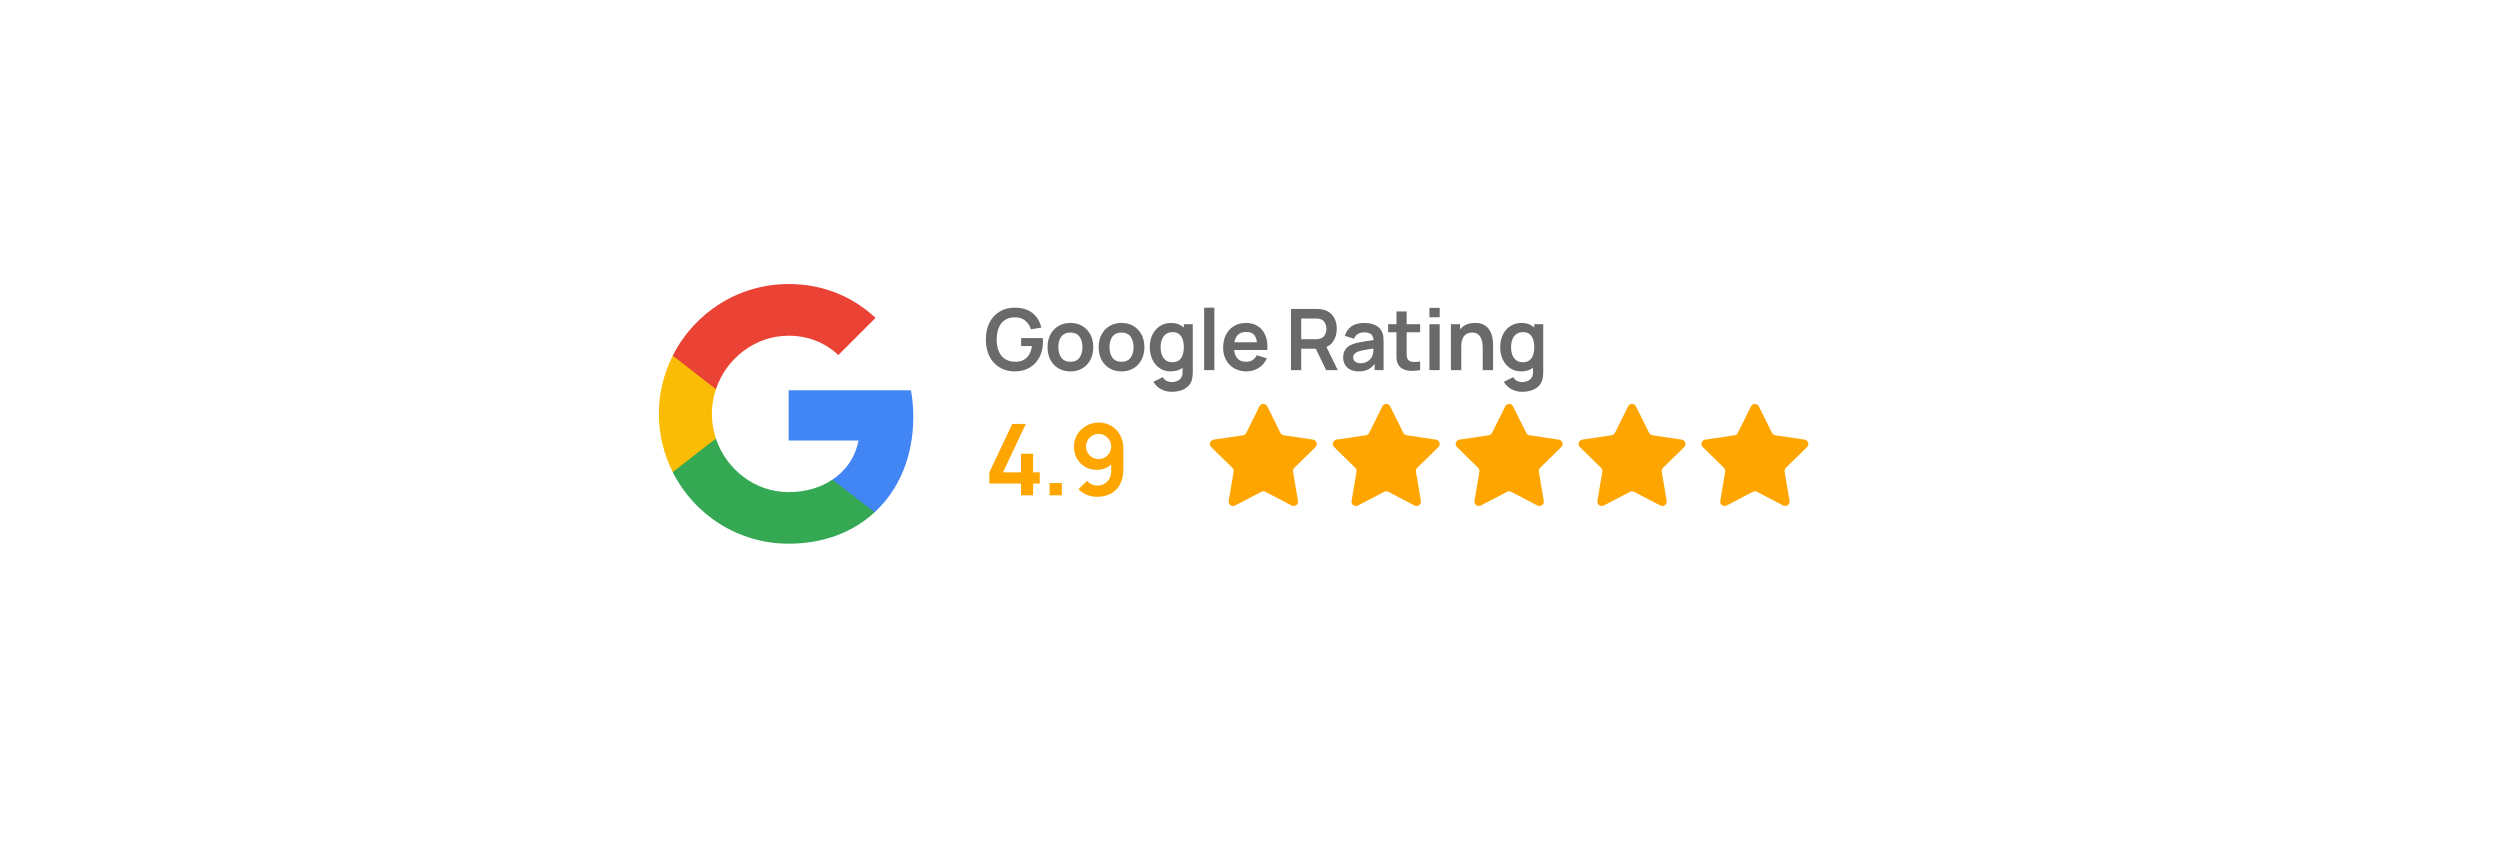 <svg width="353" height="119" viewBox="0 0 353 119" fill="none" xmlns="http://www.w3.org/2000/svg">
<g filter="url(#filter0_dd_10687_27081)">
<g clip-path="url(#clip0_10687_27081)">
<path d="M13 21.958C13 19.22 15.22 17 17.958 17H310.042C312.78 17 315 19.22 315 21.958V80.042C315 82.78 312.78 85 310.042 85H17.958C15.22 85 13 82.78 13 80.042V21.958Z" fill="white"/>
<path d="M119.043 51.417C119.043 50.117 118.927 48.867 118.71 47.667H101.443V54.767H111.31C110.877 57.05 109.577 58.984 107.627 60.284V64.9H113.577C117.043 61.7 119.043 57 119.043 51.417Z" fill="#4285F4"/>
<path d="M101.443 69.333C106.393 69.333 110.543 67.7 113.576 64.9L107.626 60.283C105.993 61.383 103.91 62.05 101.443 62.05C96.676 62.05 92.626 58.833 91.176 54.5H85.076V59.233C88.093 65.217 94.276 69.333 101.443 69.333Z" fill="#34A853"/>
<path d="M91.182 54.483C90.815 53.383 90.599 52.217 90.599 51C90.599 49.783 90.815 48.617 91.182 47.517V42.783H85.082C83.832 45.25 83.115 48.033 83.115 51C83.115 53.967 83.832 56.75 85.082 59.217L89.832 55.517L91.182 54.483Z" fill="#FBBC05"/>
<path d="M101.443 39.967C104.143 39.967 106.543 40.9 108.46 42.7L113.71 37.45C110.526 34.484 106.393 32.667 101.443 32.667C94.276 32.667 88.093 36.784 85.076 42.784L91.176 47.517C92.626 43.184 96.676 39.967 101.443 39.967Z" fill="#EA4335"/>
<path d="M133.333 45.004C132.773 45.004 132.247 44.906 131.755 44.71C131.267 44.51 130.837 44.218 130.465 43.834C130.097 43.45 129.809 42.98 129.601 42.424C129.393 41.864 129.289 41.224 129.289 40.504C129.289 39.56 129.465 38.754 129.817 38.086C130.169 37.414 130.651 36.9 131.263 36.544C131.875 36.184 132.565 36.004 133.333 36.004C134.397 36.004 135.239 36.252 135.859 36.748C136.483 37.24 136.905 37.932 137.125 38.824L135.649 39.058C135.485 38.546 135.217 38.138 134.845 37.834C134.473 37.526 133.999 37.372 133.423 37.372C132.843 37.364 132.361 37.49 131.977 37.75C131.593 38.01 131.303 38.376 131.107 38.848C130.915 39.32 130.819 39.872 130.819 40.504C130.819 41.136 130.915 41.686 131.107 42.154C131.299 42.618 131.587 42.98 131.971 43.24C132.359 43.5 132.843 43.634 133.423 43.642C133.859 43.646 134.241 43.568 134.569 43.408C134.897 43.244 135.165 42.998 135.373 42.67C135.581 42.338 135.721 41.924 135.793 41.428H134.269V40.294H137.329C137.337 40.358 137.343 40.452 137.347 40.576C137.351 40.7 137.353 40.774 137.353 40.798C137.353 41.614 137.191 42.34 136.867 42.976C136.547 43.608 136.087 44.104 135.487 44.464C134.887 44.824 134.169 45.004 133.333 45.004ZM141.221 45.004C140.573 45.004 140.007 44.858 139.523 44.566C139.039 44.274 138.663 43.872 138.395 43.36C138.131 42.844 137.999 42.252 137.999 41.584C137.999 40.904 138.135 40.308 138.407 39.796C138.679 39.284 139.057 38.884 139.541 38.596C140.025 38.308 140.585 38.164 141.221 38.164C141.873 38.164 142.441 38.31 142.925 38.602C143.409 38.894 143.785 39.298 144.053 39.814C144.321 40.326 144.455 40.916 144.455 41.584C144.455 42.256 144.319 42.85 144.047 43.366C143.779 43.878 143.403 44.28 142.919 44.572C142.435 44.86 141.869 45.004 141.221 45.004ZM141.221 43.648C141.797 43.648 142.225 43.456 142.505 43.072C142.785 42.688 142.925 42.192 142.925 41.584C142.925 40.956 142.783 40.456 142.499 40.084C142.215 39.708 141.789 39.52 141.221 39.52C140.833 39.52 140.513 39.608 140.261 39.784C140.013 39.956 139.829 40.198 139.709 40.51C139.589 40.818 139.529 41.176 139.529 41.584C139.529 42.212 139.671 42.714 139.955 43.09C140.243 43.462 140.665 43.648 141.221 43.648ZM148.439 45.004C147.791 45.004 147.225 44.858 146.741 44.566C146.257 44.274 145.881 43.872 145.613 43.36C145.349 42.844 145.217 42.252 145.217 41.584C145.217 40.904 145.353 40.308 145.625 39.796C145.897 39.284 146.275 38.884 146.759 38.596C147.243 38.308 147.803 38.164 148.439 38.164C149.091 38.164 149.659 38.31 150.143 38.602C150.627 38.894 151.003 39.298 151.271 39.814C151.539 40.326 151.673 40.916 151.673 41.584C151.673 42.256 151.537 42.85 151.265 43.366C150.997 43.878 150.621 44.28 150.137 44.572C149.653 44.86 149.087 45.004 148.439 45.004ZM148.439 43.648C149.015 43.648 149.443 43.456 149.723 43.072C150.003 42.688 150.143 42.192 150.143 41.584C150.143 40.956 150.001 40.456 149.717 40.084C149.433 39.708 149.007 39.52 148.439 39.52C148.051 39.52 147.731 39.608 147.479 39.784C147.231 39.956 147.047 40.198 146.927 40.51C146.807 40.818 146.747 41.176 146.747 41.584C146.747 42.212 146.889 42.714 147.173 43.09C147.461 43.462 147.883 43.648 148.439 43.648ZM155.518 47.884C155.158 47.884 154.812 47.828 154.48 47.716C154.152 47.604 153.856 47.442 153.592 47.23C153.328 47.022 153.112 46.77 152.944 46.474L154.276 45.814C154.4 46.05 154.574 46.224 154.798 46.336C155.026 46.452 155.268 46.51 155.524 46.51C155.824 46.51 156.092 46.456 156.328 46.348C156.564 46.244 156.746 46.088 156.874 45.88C157.006 45.676 157.068 45.42 157.06 45.112V43.27H157.24V38.344H158.506V45.136C158.506 45.3 158.498 45.456 158.482 45.604C158.47 45.756 158.448 45.904 158.416 46.048C158.32 46.468 158.136 46.812 157.864 47.08C157.592 47.352 157.254 47.554 156.85 47.686C156.45 47.818 156.006 47.884 155.518 47.884ZM155.392 45.004C154.796 45.004 154.276 44.854 153.832 44.554C153.388 44.254 153.044 43.846 152.8 43.33C152.556 42.814 152.434 42.232 152.434 41.584C152.434 40.928 152.556 40.344 152.8 39.832C153.048 39.316 153.398 38.91 153.85 38.614C154.302 38.314 154.834 38.164 155.446 38.164C156.062 38.164 156.578 38.314 156.994 38.614C157.414 38.91 157.732 39.316 157.948 39.832C158.164 40.348 158.272 40.932 158.272 41.584C158.272 42.228 158.164 42.81 157.948 43.33C157.732 43.846 157.41 44.254 156.982 44.554C156.554 44.854 156.024 45.004 155.392 45.004ZM155.614 43.708C156.002 43.708 156.314 43.62 156.55 43.444C156.79 43.264 156.964 43.014 157.072 42.694C157.184 42.374 157.24 42.004 157.24 41.584C157.24 41.16 157.184 40.79 157.072 40.474C156.964 40.154 156.794 39.906 156.562 39.73C156.33 39.55 156.03 39.46 155.662 39.46C155.274 39.46 154.954 39.556 154.702 39.748C154.45 39.936 154.264 40.192 154.144 40.516C154.024 40.836 153.964 41.192 153.964 41.584C153.964 41.98 154.022 42.34 154.138 42.664C154.258 42.984 154.44 43.238 154.684 43.426C154.928 43.614 155.238 43.708 155.614 43.708ZM160.109 44.824V36.004H161.555V44.824H160.109ZM166.098 45.004C165.442 45.004 164.866 44.862 164.37 44.578C163.874 44.294 163.486 43.9 163.206 43.396C162.93 42.892 162.792 42.312 162.792 41.656C162.792 40.948 162.928 40.334 163.2 39.814C163.472 39.29 163.85 38.884 164.334 38.596C164.818 38.308 165.378 38.164 166.014 38.164C166.686 38.164 167.256 38.322 167.724 38.638C168.196 38.95 168.546 39.392 168.774 39.964C169.002 40.536 169.088 41.21 169.032 41.986H167.598V41.458C167.594 40.754 167.47 40.24 167.226 39.916C166.982 39.592 166.598 39.43 166.074 39.43C165.482 39.43 165.042 39.614 164.754 39.982C164.466 40.346 164.322 40.88 164.322 41.584C164.322 42.24 164.466 42.748 164.754 43.108C165.042 43.468 165.462 43.648 166.014 43.648C166.37 43.648 166.676 43.57 166.932 43.414C167.192 43.254 167.392 43.024 167.532 42.724L168.96 43.156C168.712 43.74 168.328 44.194 167.808 44.518C167.292 44.842 166.722 45.004 166.098 45.004ZM163.866 41.986V40.894H168.324V41.986H163.866ZM172.373 44.824V36.184H175.943C176.027 36.184 176.135 36.188 176.267 36.196C176.399 36.2 176.521 36.212 176.633 36.232C177.133 36.308 177.545 36.474 177.869 36.73C178.197 36.986 178.439 37.31 178.595 37.702C178.755 38.09 178.835 38.522 178.835 38.998C178.835 39.702 178.657 40.308 178.301 40.816C177.945 41.32 177.399 41.632 176.663 41.752L176.045 41.806H173.819V44.824H172.373ZM177.335 44.824L175.631 41.308L177.101 40.984L178.973 44.824H177.335ZM173.819 40.456H175.883C175.963 40.456 176.053 40.452 176.153 40.444C176.253 40.436 176.345 40.42 176.429 40.396C176.669 40.336 176.857 40.23 176.993 40.078C177.133 39.926 177.231 39.754 177.287 39.562C177.347 39.37 177.377 39.182 177.377 38.998C177.377 38.814 177.347 38.626 177.287 38.434C177.231 38.238 177.133 38.064 176.993 37.912C176.857 37.76 176.669 37.654 176.429 37.594C176.345 37.57 176.253 37.556 176.153 37.552C176.053 37.544 175.963 37.54 175.883 37.54H173.819V40.456ZM181.907 45.004C181.439 45.004 181.043 44.916 180.719 44.74C180.395 44.56 180.149 44.322 179.981 44.026C179.817 43.73 179.735 43.404 179.735 43.048C179.735 42.736 179.787 42.456 179.891 42.208C179.995 41.956 180.155 41.74 180.371 41.56C180.587 41.376 180.867 41.226 181.211 41.11C181.471 41.026 181.775 40.95 182.123 40.882C182.475 40.814 182.855 40.752 183.263 40.696C183.675 40.636 184.105 40.572 184.553 40.504L184.037 40.798C184.041 40.35 183.941 40.02 183.737 39.808C183.533 39.596 183.189 39.49 182.705 39.49C182.413 39.49 182.131 39.558 181.859 39.694C181.587 39.83 181.397 40.064 181.289 40.396L179.969 39.982C180.129 39.434 180.433 38.994 180.881 38.662C181.333 38.33 181.941 38.164 182.705 38.164C183.281 38.164 183.787 38.258 184.223 38.446C184.663 38.634 184.989 38.942 185.201 39.37C185.317 39.598 185.387 39.832 185.411 40.072C185.435 40.308 185.447 40.566 185.447 40.846V44.824H184.181V43.42L184.391 43.648C184.099 44.116 183.757 44.46 183.365 44.68C182.977 44.896 182.491 45.004 181.907 45.004ZM182.195 43.852C182.523 43.852 182.803 43.794 183.035 43.678C183.267 43.562 183.451 43.42 183.587 43.252C183.727 43.084 183.821 42.926 183.869 42.778C183.945 42.594 183.987 42.384 183.995 42.148C184.007 41.908 184.013 41.714 184.013 41.566L184.457 41.698C184.021 41.766 183.647 41.826 183.335 41.878C183.023 41.93 182.755 41.98 182.531 42.028C182.307 42.072 182.109 42.122 181.937 42.178C181.769 42.238 181.627 42.308 181.511 42.388C181.395 42.468 181.305 42.56 181.241 42.664C181.181 42.768 181.151 42.89 181.151 43.03C181.151 43.19 181.191 43.332 181.271 43.456C181.351 43.576 181.467 43.672 181.619 43.744C181.775 43.816 181.967 43.852 182.195 43.852ZM190.607 44.824C190.179 44.904 189.759 44.938 189.347 44.926C188.939 44.918 188.573 44.844 188.249 44.704C187.925 44.56 187.679 44.334 187.511 44.026C187.363 43.746 187.285 43.46 187.277 43.168C187.269 42.876 187.265 42.546 187.265 42.178V36.544H188.705V42.094C188.705 42.354 188.707 42.582 188.711 42.778C188.719 42.974 188.761 43.134 188.837 43.258C188.981 43.498 189.211 43.632 189.527 43.66C189.843 43.688 190.203 43.672 190.607 43.612V44.824ZM186.089 39.478V38.344H190.607V39.478H186.089ZM191.921 37.36V36.034H193.367V37.36H191.921ZM191.921 44.824V38.344H193.367V44.824H191.921ZM199.446 44.824V41.704C199.446 41.5 199.432 41.274 199.404 41.026C199.376 40.778 199.31 40.54 199.206 40.312C199.106 40.08 198.954 39.89 198.75 39.742C198.55 39.594 198.278 39.52 197.934 39.52C197.75 39.52 197.568 39.55 197.388 39.61C197.208 39.67 197.044 39.774 196.896 39.922C196.752 40.066 196.636 40.266 196.548 40.522C196.46 40.774 196.416 41.098 196.416 41.494L195.558 41.128C195.558 40.576 195.664 40.076 195.876 39.628C196.092 39.18 196.408 38.824 196.824 38.56C197.24 38.292 197.752 38.158 198.36 38.158C198.84 38.158 199.236 38.238 199.548 38.398C199.86 38.558 200.108 38.762 200.292 39.01C200.476 39.258 200.612 39.522 200.7 39.802C200.788 40.082 200.844 40.348 200.868 40.6C200.896 40.848 200.91 41.05 200.91 41.206V44.824H199.446ZM194.952 44.824V38.344H196.242V40.354H196.416V44.824H194.952ZM205 47.884C204.64 47.884 204.294 47.828 203.962 47.716C203.634 47.604 203.338 47.442 203.074 47.23C202.81 47.022 202.594 46.77 202.426 46.474L203.758 45.814C203.882 46.05 204.056 46.224 204.28 46.336C204.508 46.452 204.75 46.51 205.006 46.51C205.306 46.51 205.574 46.456 205.81 46.348C206.046 46.244 206.228 46.088 206.356 45.88C206.488 45.676 206.55 45.42 206.542 45.112V43.27H206.722V38.344H207.988V45.136C207.988 45.3 207.98 45.456 207.964 45.604C207.952 45.756 207.93 45.904 207.898 46.048C207.802 46.468 207.618 46.812 207.346 47.08C207.074 47.352 206.736 47.554 206.332 47.686C205.932 47.818 205.488 47.884 205 47.884ZM204.874 45.004C204.278 45.004 203.758 44.854 203.314 44.554C202.87 44.254 202.526 43.846 202.282 43.33C202.038 42.814 201.916 42.232 201.916 41.584C201.916 40.928 202.038 40.344 202.282 39.832C202.53 39.316 202.88 38.91 203.332 38.614C203.784 38.314 204.316 38.164 204.928 38.164C205.544 38.164 206.06 38.314 206.476 38.614C206.896 38.91 207.214 39.316 207.43 39.832C207.646 40.348 207.754 40.932 207.754 41.584C207.754 42.228 207.646 42.81 207.43 43.33C207.214 43.846 206.892 44.254 206.464 44.554C206.036 44.854 205.506 45.004 204.874 45.004ZM205.096 43.708C205.484 43.708 205.796 43.62 206.032 43.444C206.272 43.264 206.446 43.014 206.554 42.694C206.666 42.374 206.722 42.004 206.722 41.584C206.722 41.16 206.666 40.79 206.554 40.474C206.446 40.154 206.276 39.906 206.044 39.73C205.812 39.55 205.512 39.46 205.144 39.46C204.756 39.46 204.436 39.556 204.184 39.748C203.932 39.936 203.746 40.192 203.626 40.516C203.506 40.836 203.446 41.192 203.446 41.584C203.446 41.98 203.504 42.34 203.62 42.664C203.74 42.984 203.922 43.238 204.166 43.426C204.41 43.614 204.72 43.708 205.096 43.708Z" fill="#6A6A6A"/>
<path d="M134.25 62.5V60.834H129.784V59.259L133.011 52.42H134.936L131.709 59.259H134.25V56.634H135.958V59.259H136.903V60.834H135.958V62.5H134.25ZM138.288 62.5V60.771H140.017V62.5H138.288ZM145.215 52.224C145.873 52.224 146.466 52.38 146.993 52.693C147.521 53.001 147.936 53.43 148.239 53.981C148.547 54.527 148.701 55.157 148.701 55.871V58.944C148.701 59.705 148.547 60.37 148.239 60.939C147.936 61.504 147.509 61.94 146.958 62.248C146.408 62.556 145.764 62.71 145.026 62.71C144.518 62.71 144.037 62.624 143.584 62.451C143.132 62.274 142.726 62.003 142.366 61.639L143.577 60.456C143.759 60.666 143.976 60.832 144.228 60.953C144.485 61.07 144.751 61.128 145.026 61.128C145.418 61.128 145.761 61.037 146.055 60.855C146.349 60.668 146.578 60.428 146.741 60.134C146.905 59.835 146.986 59.516 146.986 59.175V57.502L147.287 57.838C147.003 58.174 146.657 58.438 146.251 58.629C145.845 58.816 145.418 58.909 144.97 58.909C144.34 58.909 143.78 58.764 143.29 58.475C142.805 58.186 142.422 57.794 142.142 57.299C141.867 56.8 141.729 56.235 141.729 55.605C141.729 54.975 141.888 54.406 142.205 53.897C142.523 53.384 142.945 52.978 143.472 52.679C144.004 52.376 144.585 52.224 145.215 52.224ZM145.215 53.834C144.889 53.834 144.59 53.913 144.319 54.072C144.049 54.231 143.834 54.445 143.675 54.716C143.517 54.982 143.437 55.278 143.437 55.605C143.437 55.932 143.514 56.23 143.668 56.501C143.827 56.772 144.039 56.986 144.305 57.145C144.576 57.304 144.875 57.383 145.201 57.383C145.528 57.383 145.827 57.304 146.097 57.145C146.368 56.986 146.583 56.772 146.741 56.501C146.905 56.23 146.986 55.932 146.986 55.605C146.986 55.288 146.907 54.996 146.748 54.73C146.59 54.459 146.375 54.242 146.104 54.079C145.838 53.916 145.542 53.834 145.215 53.834Z" fill="#FEA500"/>
<path d="M167.916 49.941C168.144 49.483 168.798 49.483 169.026 49.941L170.887 53.687C170.977 53.868 171.151 53.994 171.351 54.024L175.489 54.637C175.995 54.712 176.197 55.334 175.832 55.692L172.844 58.62C172.7 58.761 172.633 58.965 172.667 59.165L173.363 63.289C173.448 63.794 172.919 64.179 172.465 63.942L168.758 62.005C168.578 61.912 168.364 61.912 168.184 62.005L164.477 63.942C164.023 64.179 163.494 63.794 163.579 63.289L164.275 59.165C164.309 58.965 164.242 58.761 164.098 58.62L161.11 55.692C160.745 55.334 160.947 54.712 161.453 54.637L165.591 54.024C165.791 53.994 165.965 53.868 166.055 53.687L167.916 49.941Z" fill="#FEA500"/>
<path d="M185.269 49.941C185.496 49.483 186.151 49.483 186.379 49.941L188.24 53.687C188.33 53.868 188.503 53.994 188.704 54.024L192.841 54.637C193.348 54.712 193.55 55.334 193.184 55.692L190.197 58.62C190.052 58.761 189.986 58.965 190.02 59.165L190.716 63.289C190.801 63.794 190.272 64.179 189.818 63.942L186.11 62.005C185.931 61.912 185.716 61.912 185.537 62.005L181.829 63.942C181.375 64.179 180.846 63.794 180.931 63.289L181.627 59.165C181.661 58.965 181.595 58.761 181.45 58.62L178.463 55.692C178.097 55.334 178.299 54.712 178.806 54.637L182.943 54.024C183.144 53.994 183.317 53.868 183.408 53.687L185.269 49.941Z" fill="#FEA500"/>
<path d="M202.62 49.941C202.848 49.483 203.502 49.483 203.73 49.941L205.591 53.687C205.681 53.868 205.855 53.994 206.055 54.024L210.193 54.637C210.699 54.712 210.901 55.334 210.536 55.692L207.548 58.62C207.404 58.761 207.337 58.965 207.371 59.165L208.067 63.289C208.152 63.794 207.623 64.179 207.169 63.942L203.462 62.005C203.282 61.912 203.068 61.912 202.888 62.005L199.181 63.942C198.727 64.179 198.198 63.794 198.283 63.289L198.979 59.165C199.013 58.965 198.947 58.761 198.802 58.62L195.814 55.692C195.449 55.334 195.651 54.712 196.157 54.637L200.295 54.024C200.495 53.994 200.669 53.868 200.759 53.687L202.62 49.941Z" fill="#FEA500"/>
<path d="M219.973 49.941C220.2 49.483 220.855 49.483 221.083 49.941L222.944 53.687C223.034 53.868 223.207 53.994 223.408 54.024L227.545 54.637C228.052 54.712 228.254 55.334 227.888 55.692L224.901 58.62C224.756 58.761 224.69 58.965 224.724 59.165L225.42 63.289C225.505 63.794 224.976 64.179 224.522 63.942L220.815 62.005C220.635 61.912 220.42 61.912 220.241 62.005L216.534 63.942C216.08 64.179 215.55 63.794 215.636 63.289L216.332 59.165C216.365 58.965 216.299 58.761 216.154 58.62L213.167 55.692C212.801 55.334 213.003 54.712 213.51 54.637L217.647 54.024C217.848 53.994 218.021 53.868 218.112 53.687L219.973 49.941Z" fill="#FEA500"/>
<path d="M237.324 49.941C237.552 49.483 238.206 49.483 238.434 49.941L240.295 53.687C240.385 53.868 240.559 53.994 240.759 54.024L244.897 54.637C245.403 54.712 245.606 55.334 245.24 55.692L242.253 58.62C242.108 58.761 242.042 58.965 242.075 59.165L242.771 63.289C242.856 63.794 242.327 64.179 241.873 63.942L238.166 62.005C237.986 61.912 237.772 61.912 237.592 62.005L233.885 63.942C233.431 64.179 232.902 63.794 232.987 63.289L233.683 59.165C233.717 58.965 233.651 58.761 233.506 58.62L230.519 55.692C230.153 55.334 230.355 54.712 230.862 54.637L234.999 54.024C235.2 53.994 235.373 53.868 235.463 53.687L237.324 49.941Z" fill="#FEA500"/>
</g>
</g>
<defs>
<filter id="filter0_dd_10687_27081" x="0.606" y="0.887" width="351.577" height="117.577" filterUnits="userSpaceOnUse" color-interpolation-filters="sRGB">
<feFlood flood-opacity="0" result="BackgroundImageFix"/>
<feColorMatrix in="SourceAlpha" type="matrix" values="0 0 0 0 0 0 0 0 0 0 0 0 0 0 0 0 0 0 127 0" result="hardAlpha"/>
<feOffset dx="12.394" dy="8.676"/>
<feGaussianBlur stdDeviation="12.394"/>
<feComposite in2="hardAlpha" operator="out"/>
<feColorMatrix type="matrix" values="0 0 0 0 0 0 0 0 0 0 0 0 0 0 0 0 0 0 0.08 0"/>
<feBlend mode="normal" in2="BackgroundImageFix" result="effect1_dropShadow_10687_27081"/>
<feColorMatrix in="SourceAlpha" type="matrix" values="0 0 0 0 0 0 0 0 0 0 0 0 0 0 0 0 0 0 127 0" result="hardAlpha"/>
<feOffset dx="-2.479" dy="-1.239"/>
<feGaussianBlur stdDeviation="4.958"/>
<feComposite in2="hardAlpha" operator="out"/>
<feColorMatrix type="matrix" values="0 0 0 0 0 0 0 0 0 0 0 0 0 0 0 0 0 0 0.08 0"/>
<feBlend mode="normal" in2="effect1_dropShadow_10687_27081" result="effect2_dropShadow_10687_27081"/>
<feBlend mode="normal" in="SourceGraphic" in2="effect2_dropShadow_10687_27081" result="shape"/>
</filter>
<clipPath id="clip0_10687_27081">
<path d="M13 21.958C13 19.22 15.22 17 17.958 17H310.042C312.78 17 315 19.22 315 21.958V80.042C315 82.78 312.78 85 310.042 85H17.958C15.22 85 13 82.78 13 80.042V21.958Z" fill="white"/>
</clipPath>
</defs>
</svg>
